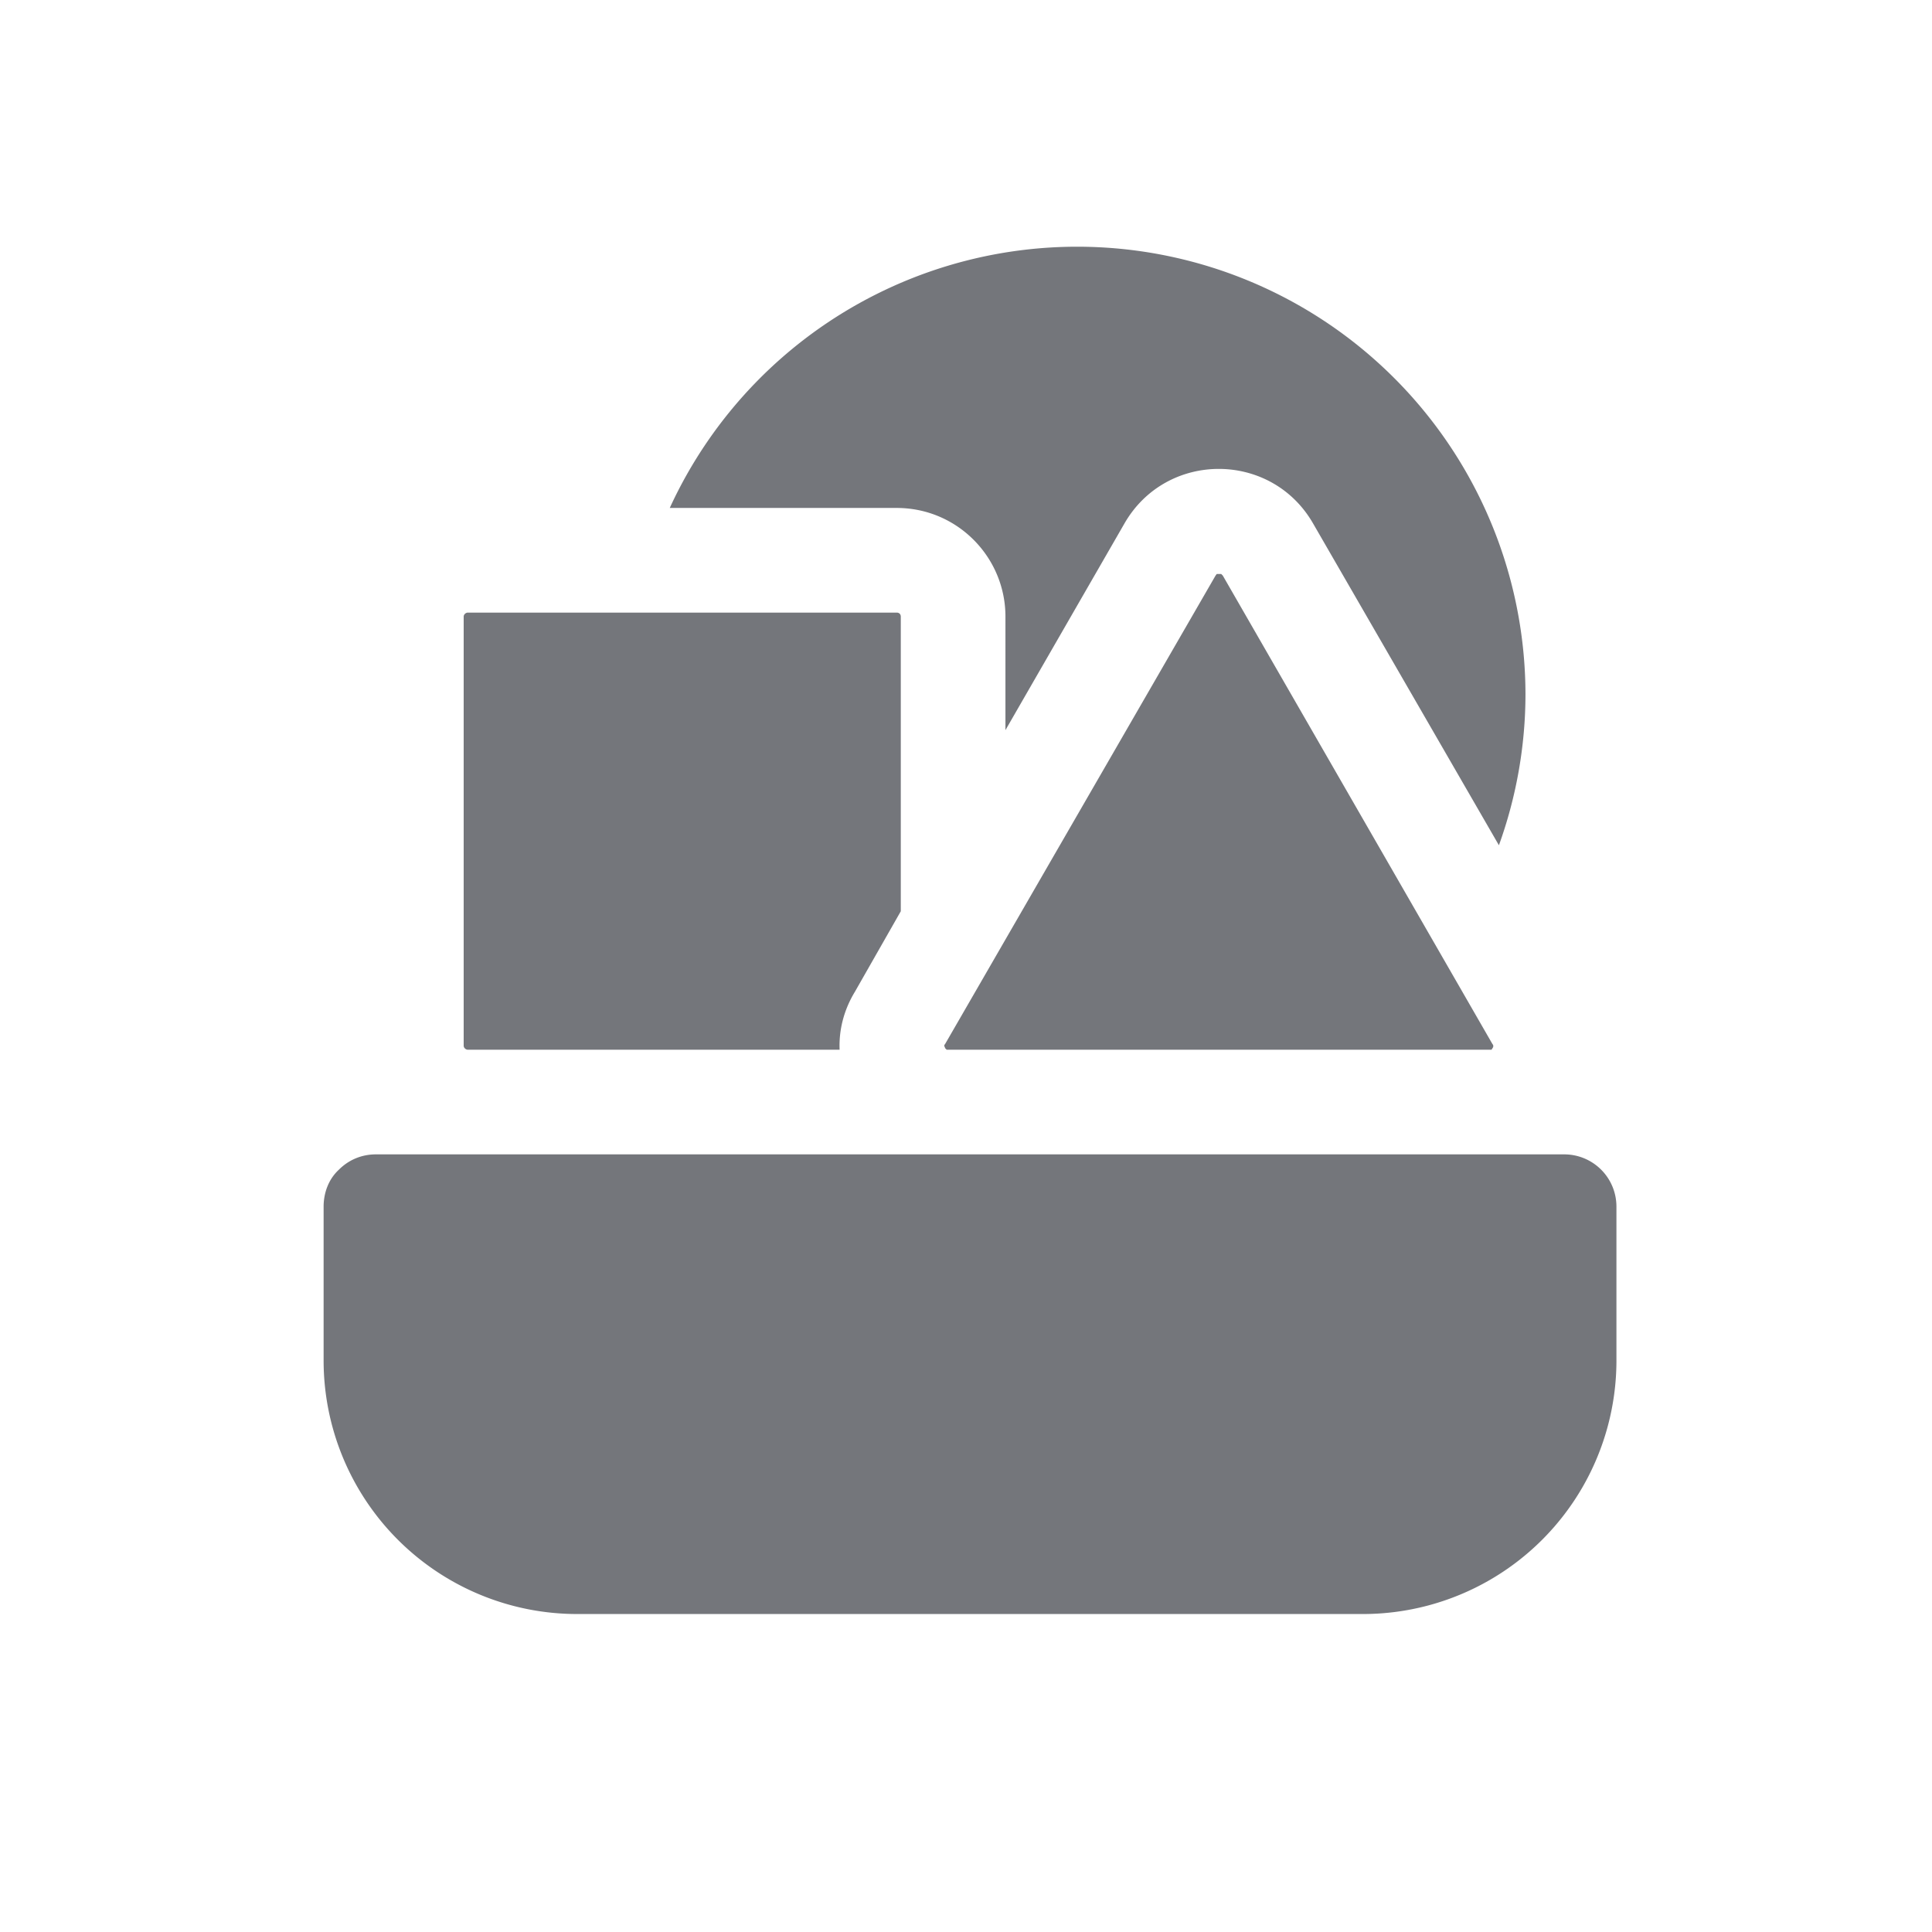 <svg xmlns="http://www.w3.org/2000/svg" fill="none" viewBox="0 0 24 24" focusable="false"><path fill="#74767B" fill-rule="evenodd" d="m18.62 10.5-2.31-4c-.52-.9-1.82-.9-2.34 0l-1.48 2.57V7.66c0-.74-.6-1.35-1.35-1.35H8.32a5.569 5.569 0 0 1 10.63 2.31c0 .66-.12 1.3-.33 1.88M15.1 7.15c.01-.01.01-.02.02-.02h.05l.02.02 3.35 5.82c.01.01.01.02.01.02 0 .01 0 .02-.01.03 0 .01-.01.01-.01.02h-6.77l-.02-.02c0-.01-.01-.02-.01-.03 0 0 0-.01.01-.02zm-4.67 5.89H5.81c-.02 0-.05-.02-.05-.05V7.66c0-.03.03-.05.05-.05h5.33c.03 0 .05.02.05.05v3.66l-.57 1c-.14.23-.2.48-.19.72m-6.22 1.49c.12-.12.28-.19.46-.19h14.76c.36 0 .65.29.65.65v1.91a3.15 3.15 0 0 1-3.15 3.15H7.17a3.15 3.15 0 0 1-3.15-3.15v-1.91c0-.17.06-.34.19-.46"/></svg>